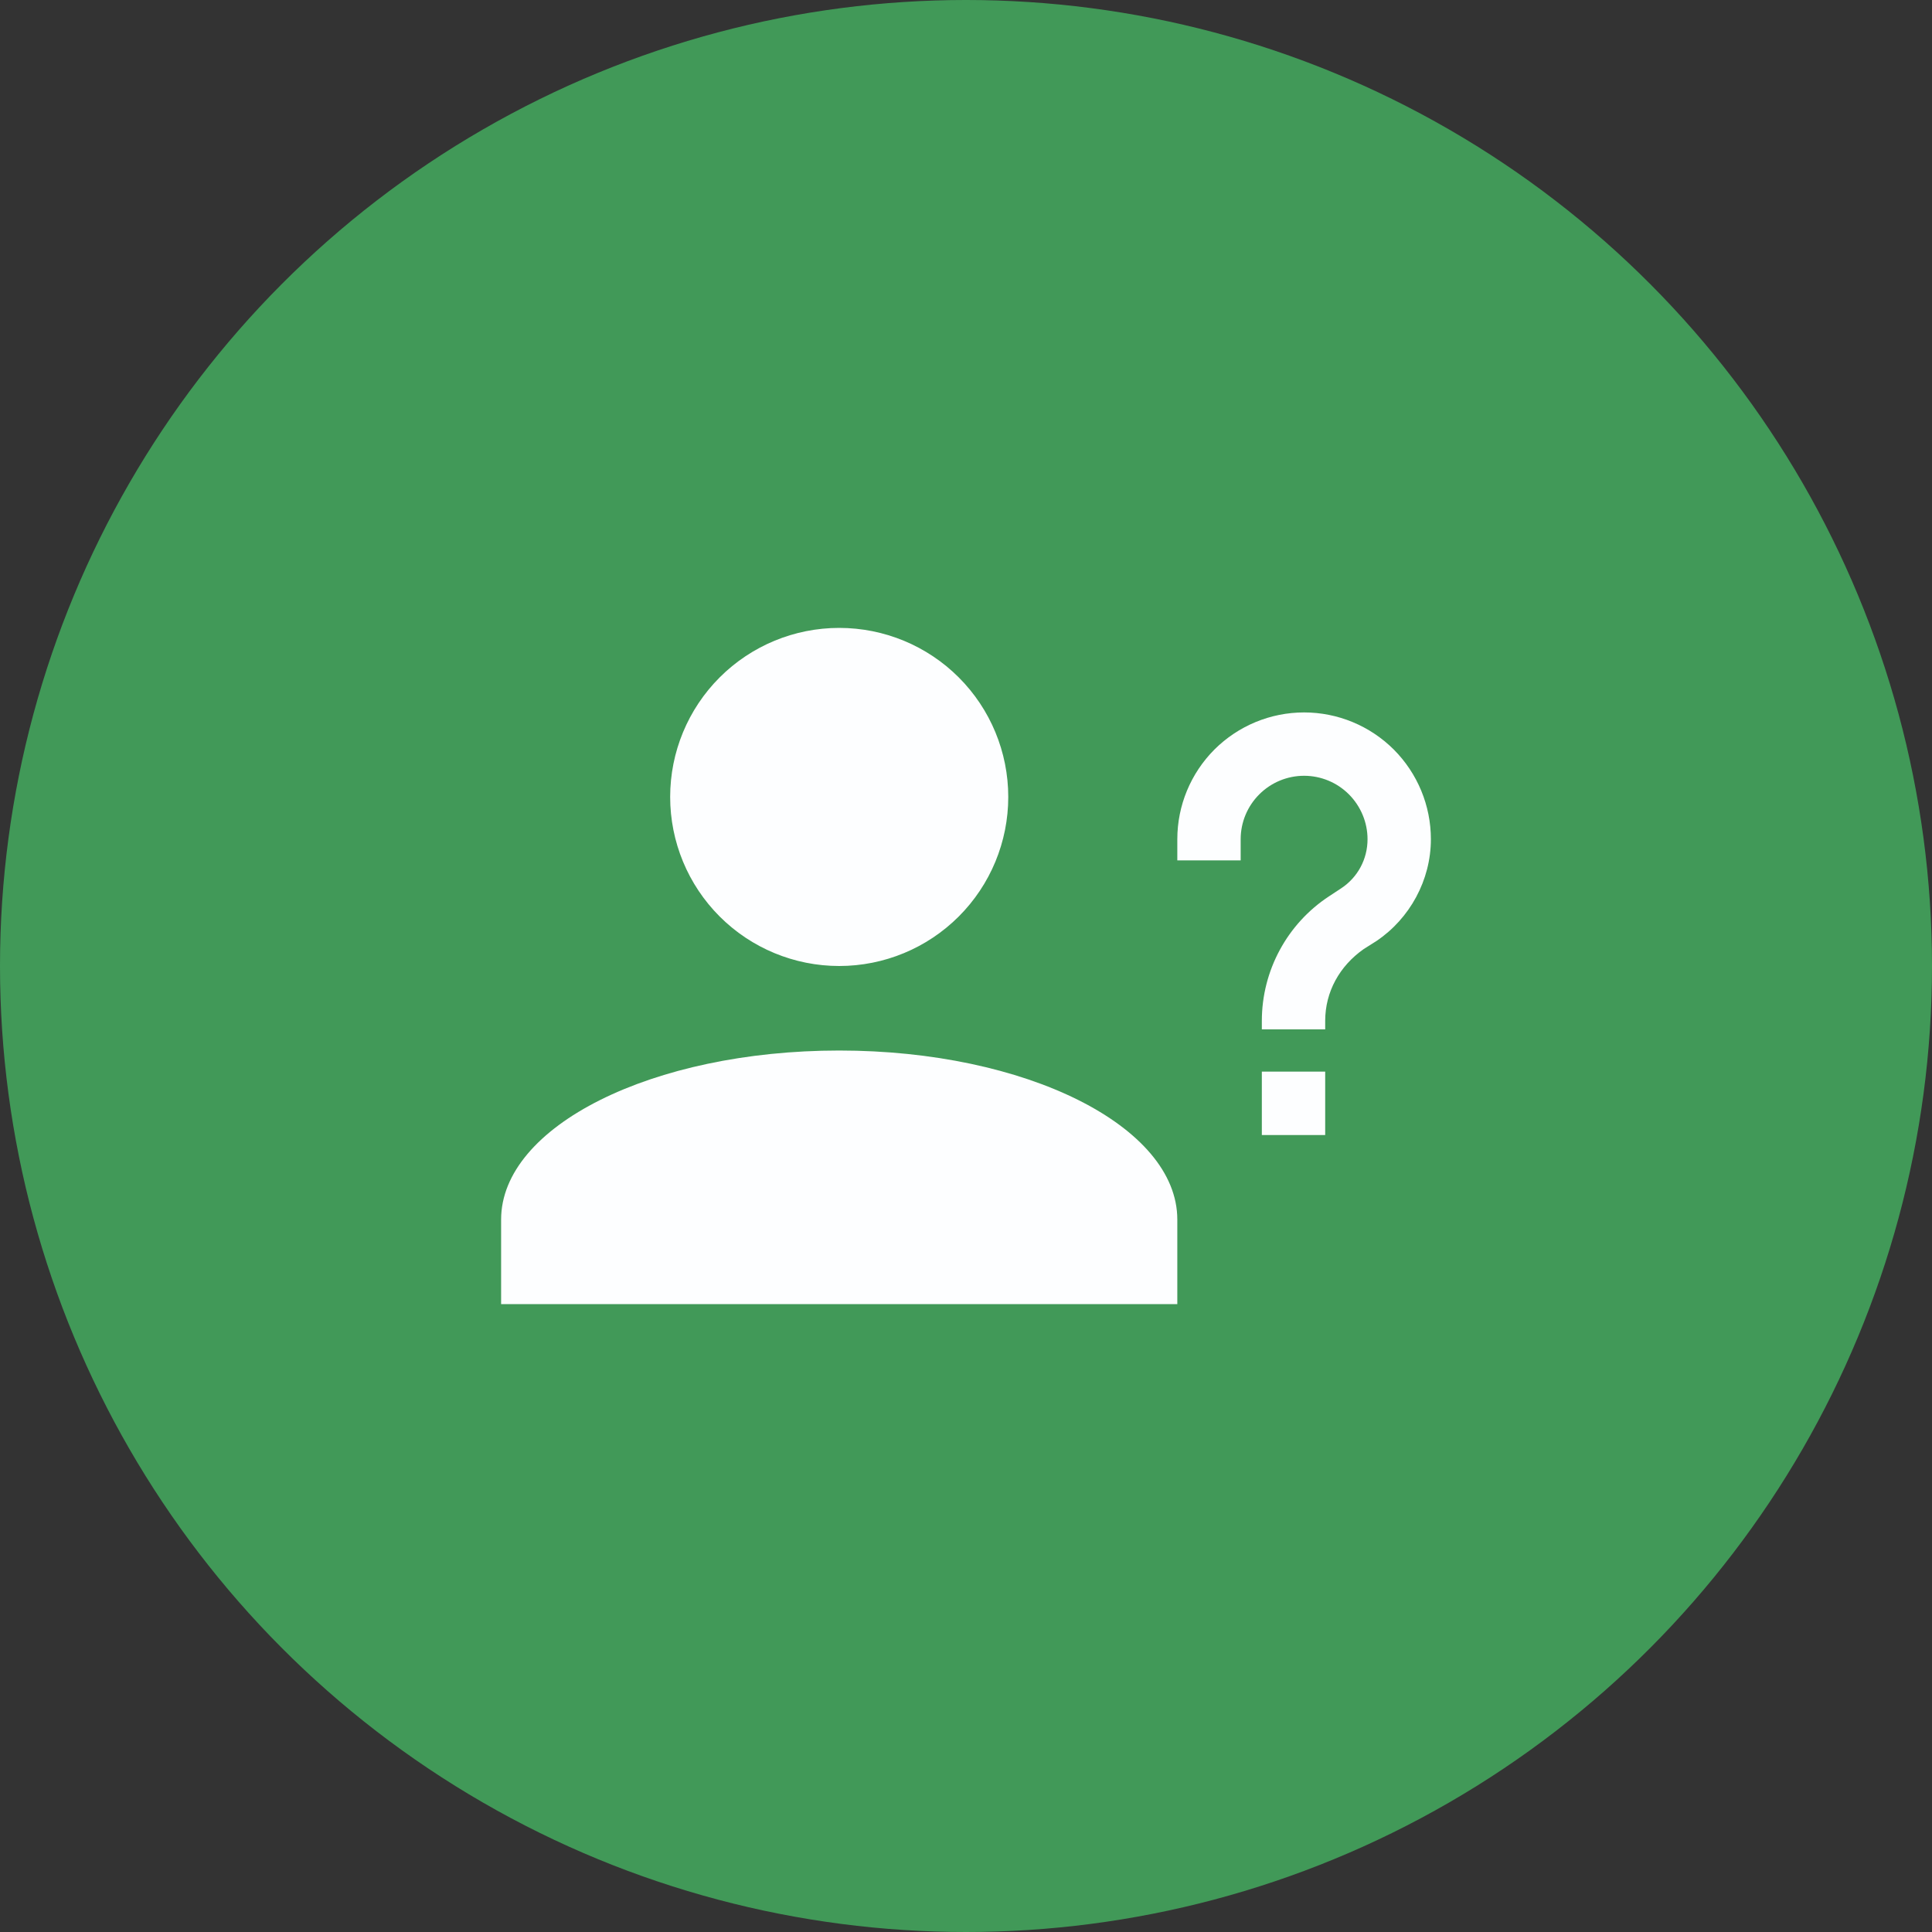 <svg width="24" height="24" viewBox="0 0 24 24" fill="none" xmlns="http://www.w3.org/2000/svg">
<rect x="0" y="0" width="24" height="24" fill="#333333" stroke="none"/>
<circle cx="12" cy="12" r="12" fill="#419958"/>
<path d="M12.525 9.9C12.525 10.457 12.304 10.991 11.91 11.385C11.516 11.779 10.982 12 10.425 12C9.868 12 9.334 11.779 8.94 11.385C8.546 10.991 8.325 10.457 8.325 9.9C8.325 9.343 8.546 8.809 8.94 8.415C9.334 8.021 9.868 7.8 10.425 7.8C10.982 7.8 11.516 8.021 11.91 8.415C12.304 8.809 12.525 9.343 12.525 9.9ZM14.625 15.15V16.2H6.225V15.15C6.225 13.99 8.104 13.05 10.425 13.05C12.745 13.05 14.625 13.99 14.625 15.15ZM16.462 13.312V14.1H15.675V13.312H16.462ZM15.412 10.688H14.625V10.425C14.625 10.007 14.791 9.607 15.086 9.311C15.382 9.016 15.782 8.85 16.2 8.85C16.618 8.85 17.018 9.016 17.314 9.311C17.609 9.607 17.775 10.007 17.775 10.425C17.775 10.934 17.512 11.412 17.098 11.69L16.94 11.79C16.641 12 16.462 12.32 16.462 12.682V12.787H15.675V12.682C15.675 12.058 15.99 11.475 16.51 11.134L16.662 11.034C16.867 10.898 16.988 10.672 16.988 10.425C16.988 10.216 16.904 10.016 16.757 9.868C16.609 9.72 16.409 9.637 16.2 9.637C15.991 9.637 15.791 9.72 15.643 9.868C15.495 10.016 15.412 10.216 15.412 10.425V10.688Z" fill="#FDFEFF"/>
</svg>
